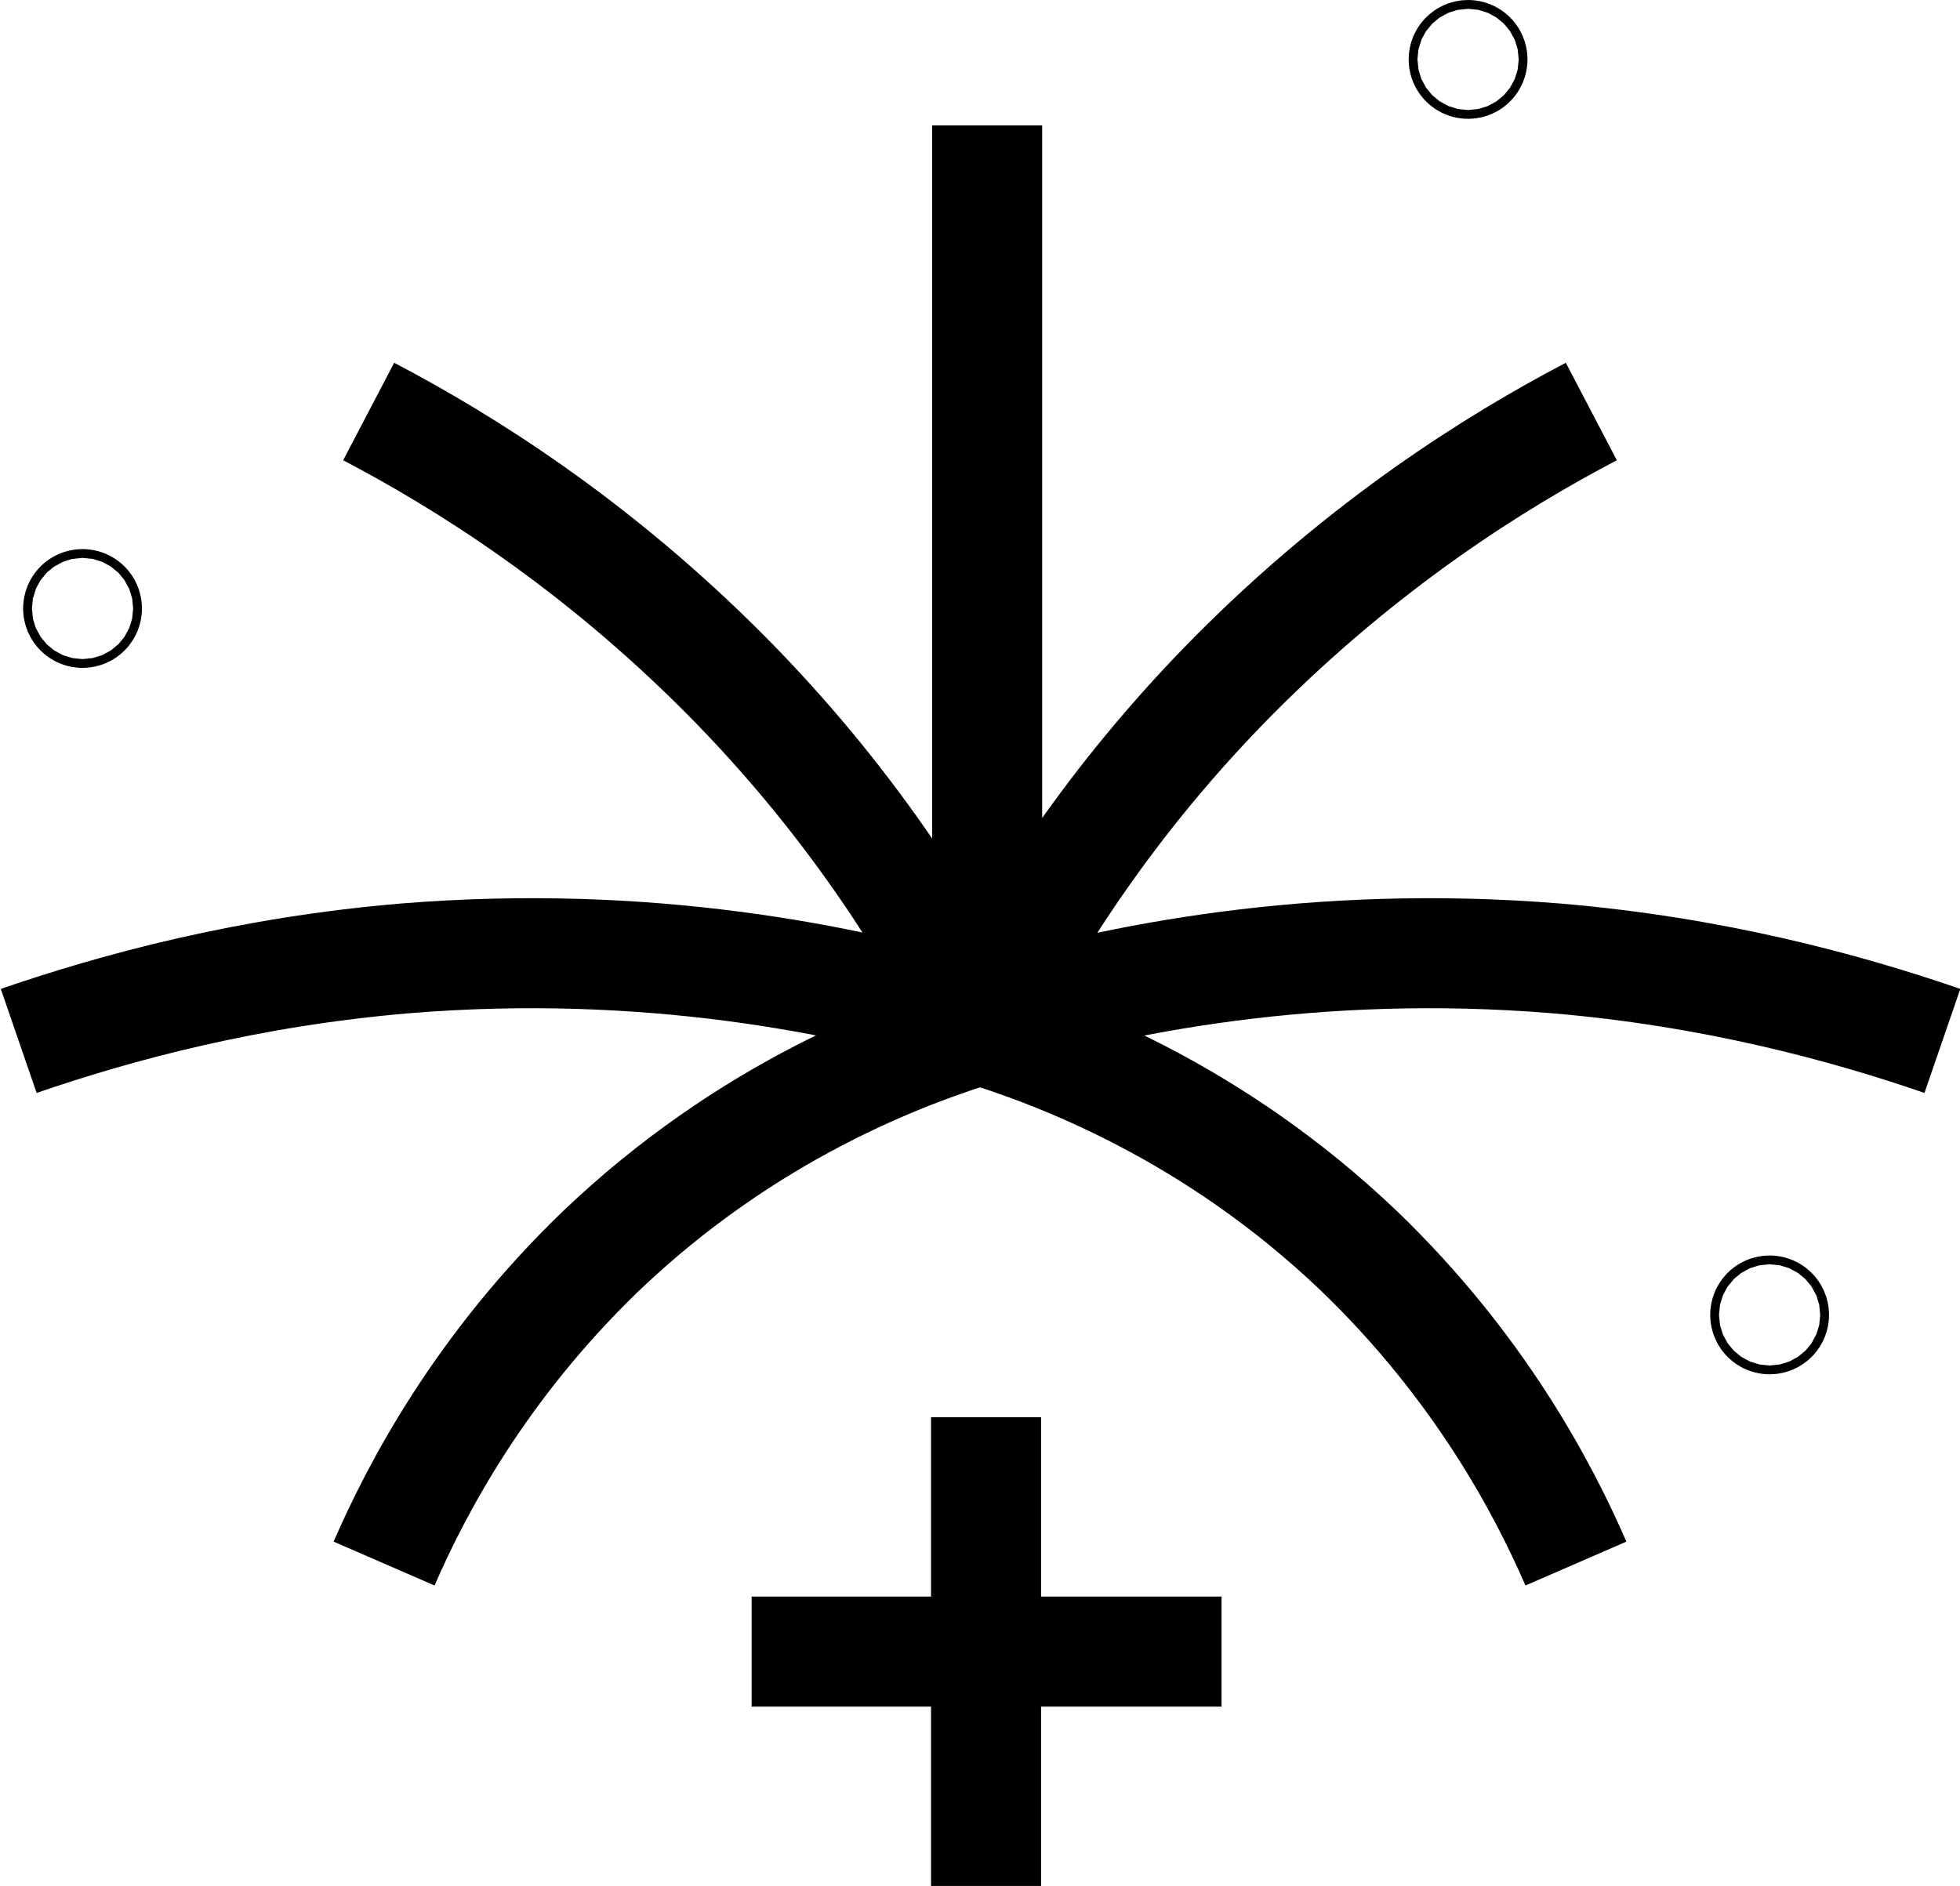 <?xml version="1.0" encoding="UTF-8"?>
<svg id="Layer_1" data-name="Layer 1" xmlns="http://www.w3.org/2000/svg" viewBox="0 0 17.81 17.14">
  <defs>
    <style>
      .cls-1 {
        fill: none;
        stroke: #000;
        stroke-miterlimit: 10;
      }
    </style>
  </defs>
  <line class="cls-1" x1="8.97" y1="9.34" x2="8.97" y2="1.14"/>
  <path class="cls-1" d="m3.35,3.74c.86.45,2.06,1.2,3.25,2.4,1.12,1.13,1.83,2.27,2.26,3.11"/>
  <path class="cls-1" d="m8.86,9.25c-1.17-.35-2.98-.72-5.18-.54-1.42.12-2.61.44-3.51.75"/>
  <path class="cls-1" d="m3.49,14.21c.3-.69.88-1.79,1.97-2.84,1.33-1.27,2.74-1.8,3.5-2.03"/>
  <path class="cls-1" d="m14.46,3.74c-.86.45-2.06,1.2-3.25,2.4-1.12,1.13-1.83,2.27-2.26,3.11"/>
  <path class="cls-1" d="m8.96,9.25c1.17-.35,2.98-.72,5.18-.54,1.42.12,2.61.44,3.51.75"/>
  <path class="cls-1" d="m14.32,14.21c-.3-.69-.88-1.79-1.97-2.84-1.33-1.27-2.74-1.8-3.5-2.03"/>
  <line class="cls-1" x1="6.83" y1="15.01" x2="11.1" y2="15.01"/>
  <line class="cls-1" x1="8.96" y1="12.88" x2="8.96" y2="17.14"/>
  <circle class="cls-1" cx="13.34" cy=".54" r=".04"/>
  <circle class="cls-1" cx=".75" cy="5.53" r=".04"/>
  <circle class="cls-1" cx="16.08" cy="11.95" r=".04"/>
</svg>